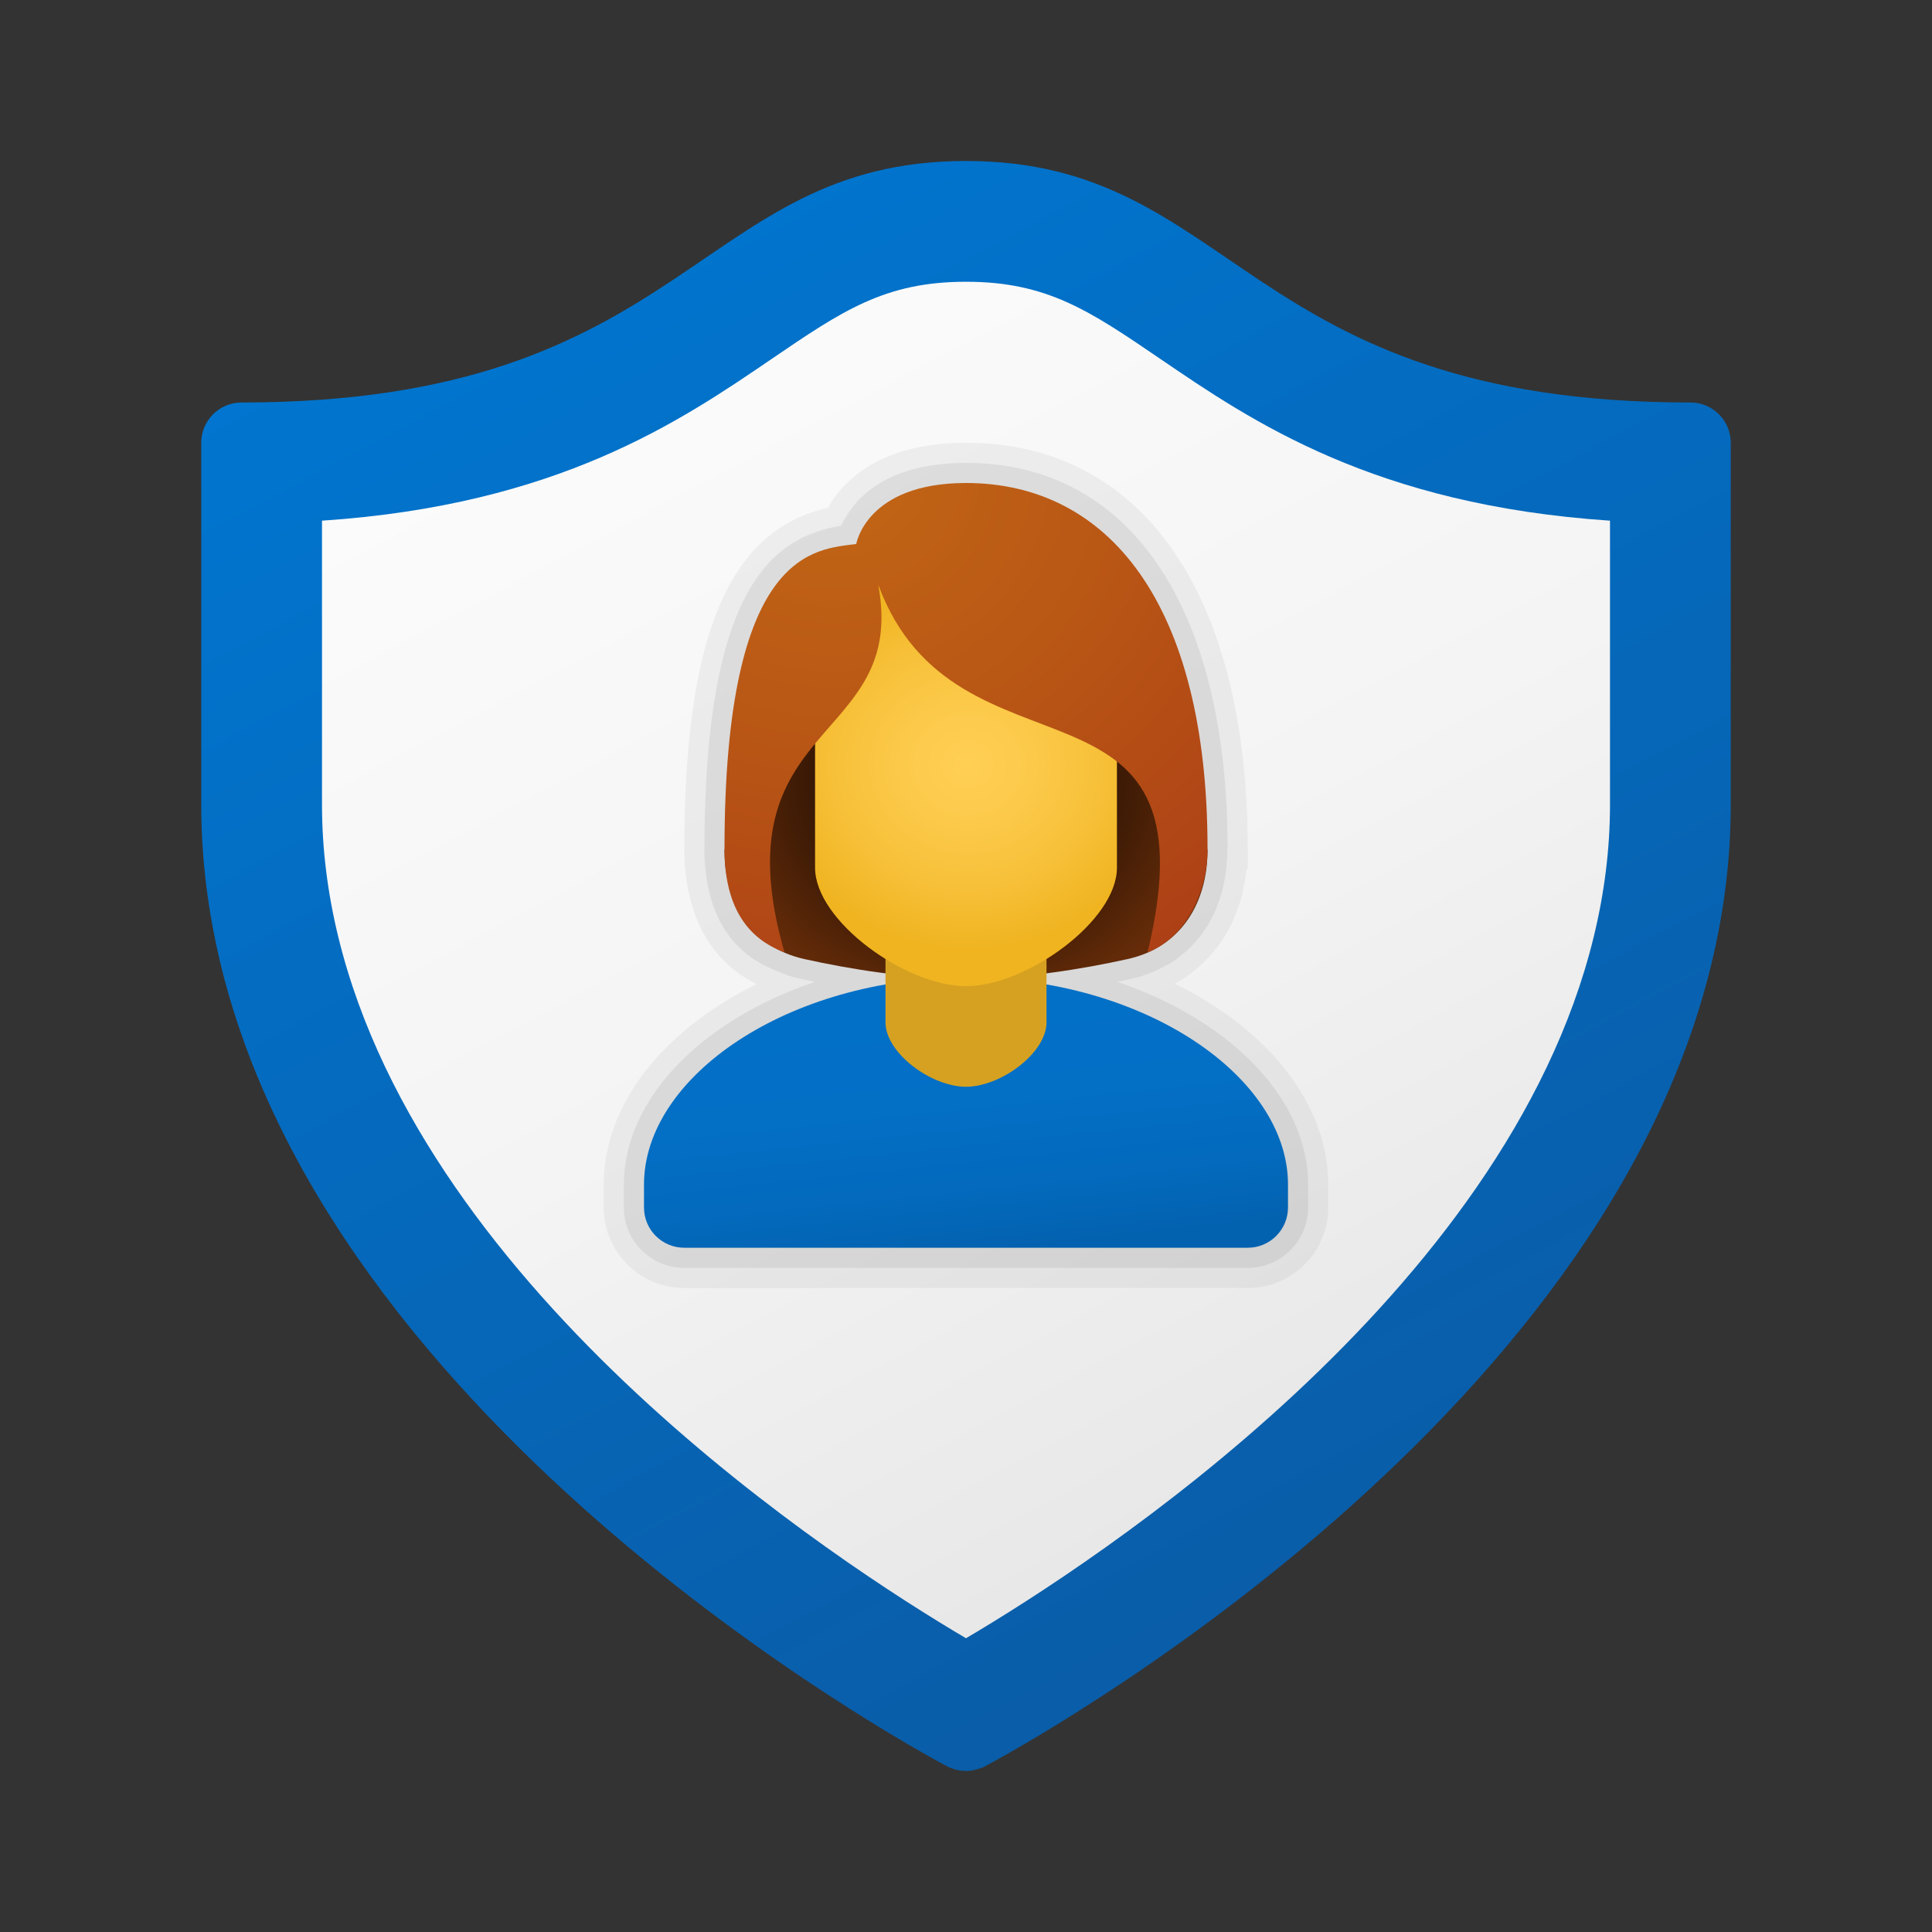 <svg xmlns="http://www.w3.org/2000/svg" viewBox="0 0 48 48"><rect x="0" y="0" width="48" height="48" fill="#333333" stroke="none"/><linearGradient id="sKQBWuA0CFY3iv_WjSU9Ta" x1="15.434" x2="37.842" y1="48.568" y2="6.423" gradientTransform="matrix(1 0 0 -1 0 50)" gradientUnits="userSpaceOnUse"><stop offset="0" stop-color="#0077d2"/><stop offset="1" stop-color="#0b59a2"/></linearGradient><path fill="url(#sKQBWuA0CFY3iv_WjSU9Ta)" d="M42,10c-11.122,0-11.278-6-18-6s-6.878,6-18,6c-0.552,0-1,0.448-1,1c0,0,0,5.856,0,9	c0,1.378,0.178,2.712,0.493,4c2.936,12.007,18.08,19.907,18.08,19.907S23.784,44,24,44c0.203,0,0.427-0.093,0.427-0.093	s15.144-7.9,18.08-19.907C42.822,22.712,43,21.378,43,20c0-3.144,0-9,0-9C43,10.448,42.552,10,42,10z"/><linearGradient id="sKQBWuA0CFY3iv_WjSU9Tb" x1="17.091" x2="35.633" y1="44.727" y2="9.854" gradientTransform="matrix(1 0 0 -1 0 50)" gradientUnits="userSpaceOnUse"><stop offset="0" stop-color="#fcfcfc"/><stop offset=".495" stop-color="#f4f4f4"/><stop offset=".869" stop-color="#e8e8e8"/><stop offset="1" stop-color="#e8e8e8"/></linearGradient><path fill="url(#sKQBWuA0CFY3iv_WjSU9Tb)" d="M24,40.702c-3.202-1.89-13.42-8.526-15.593-17.415C8.137,22.184,8,21.078,8,20v-7.064	c5.85-0.391,8.891-2.463,11.171-4.018C20.926,7.722,21.985,7,24,7s3.074,0.722,4.829,1.918c2.28,1.555,5.321,3.627,11.171,4.018V20	c0,1.078-0.137,2.184-0.407,3.286C37.42,32.174,27.205,38.811,24,40.702z"/><path d="M17,32c-1.103,0-2-0.897-2-2v-0.571c0-1.966,1.453-3.827,3.798-4.979	c-0.998-0.488-1.61-1.425-1.758-2.719C17.015,21.55,17,21.342,17,21.13l0.002-0.131c0.015-5.227,1.117-7.832,3.565-8.382	C20.962,11.925,21.887,11,24,11c4.383,0,7,3.772,7,10.092v0.5h-0.032c-0.1,0.985-0.495,1.811-1.155,2.405	c-0.188,0.159-0.293,0.245-0.41,0.321c-0.059,0.039-0.137,0.081-0.219,0.122C31.54,25.591,33,27.458,33,29.429V30	c0,1.103-0.897,2-2,2H17z" opacity=".05"/><path d="M17,31.5c-0.827,0-1.5-0.673-1.5-1.5v-0.571	c0-2.117,1.917-4.08,4.746-5.034c-0.123-0.025-0.245-0.051-0.368-0.078c-0.209-0.046-0.413-0.115-0.639-0.219	c-0.983-0.392-1.563-1.211-1.703-2.424c-0.023-0.171-0.037-0.355-0.037-0.544l0.002-0.123c0.018-6.406,1.697-7.67,3.399-7.945	c0.253-0.563,0.996-1.562,3.1-1.562c4.07,0,6.5,3.586,6.5,9.592h-0.007c-0.003,1.078-0.365,1.948-1.015,2.534	c-0.154,0.13-0.245,0.206-0.348,0.272c-0.052,0.035-0.117,0.068-0.183,0.101c-0.306,0.163-0.558,0.259-0.826,0.317	c-0.122,0.027-0.245,0.053-0.367,0.078c2.828,0.954,4.746,2.917,4.746,5.034V30c0,0.827-0.673,1.5-1.5,1.5H17z" opacity=".07"/><radialGradient id="sKQBWuA0CFY3iv_WjSU9Tc" cx="-13.914" cy="-1731.305" r="5.928" gradientTransform="matrix(1.08 0 0 -1 38.91 -1712)" gradientUnits="userSpaceOnUse"><stop offset=".376" stop-color="#261103"/><stop offset=".68" stop-color="#431d06"/><stop offset="1" stop-color="#662c09"/></radialGradient><path fill="url(#sKQBWuA0CFY3iv_WjSU9Tc)" d="M24,13.941c-4.807,0-6,7.189-6,7.189c0,1.28,0.642,2.401,1.986,2.698	c1.151,0.255,2.6,0.49,4.014,0.49s2.863-0.236,4.014-0.49C29.358,23.531,30,22.409,30,21.13C30,21.13,28.807,13.941,24,13.941z"/><linearGradient id="sKQBWuA0CFY3iv_WjSU9Td" x1="23.406" x2="24.15" y1="2002.018" y2="2009.085" gradientTransform="translate(0 -1978)" gradientUnits="userSpaceOnUse"><stop offset="0" stop-color="#0370c8"/><stop offset=".484" stop-color="#036fc5"/><stop offset=".775" stop-color="#036abd"/><stop offset="1" stop-color="#0362b0"/></linearGradient><path fill="url(#sKQBWuA0CFY3iv_WjSU9Td)" d="M24,24.286c-4.418,0-8,2.46-8,5.143V30c0,0.552,0.448,1,1,1h14c0.552,0,1-0.448,1-1v-0.571	C32,26.746,28.418,24.286,24,24.286z"/><path fill="#d6a121" d="M26,25.4c0,0.759-1.132,1.6-2,1.6s-2-0.841-2-1.6c0-1.055,0-2.814,0-2.814h4	C26,22.586,26,24.345,26,25.4z"/><radialGradient id="sKQBWuA0CFY3iv_WjSU9Te" cx="73.814" cy="2170.921" r="4.998" gradientTransform="matrix(.994 0 0 .92 -49.335 -1978.244)" gradientUnits="userSpaceOnUse"><stop offset="0" stop-color="#ffcf54"/><stop offset=".261" stop-color="#fdcb4d"/><stop offset=".639" stop-color="#f7c13a"/><stop offset="1" stop-color="#f0b421"/></radialGradient><path fill="url(#sKQBWuA0CFY3iv_WjSU9Te)" d="M24,13.505c-1.85,0-3.75,0.26-3.75,3.964c0,0.297,0,3.773,0,4.089	c0,1.322,2.25,2.943,3.75,2.943s3.75-1.62,3.75-2.943c0-0.317,0-3.793,0-4.089C27.75,13.765,25.85,13.505,24,13.505z"/><radialGradient id="sKQBWuA0CFY3iv_WjSU9Tf" cx="75.417" cy="-1893.359" r="15.761" gradientTransform="matrix(.974 0 0 -.902 -52.77 -1696.148)" gradientUnits="userSpaceOnUse"><stop offset="0" stop-color="#c26715"/><stop offset=".508" stop-color="#b85515"/><stop offset="1" stop-color="#ad3f16"/></radialGradient><path fill="url(#sKQBWuA0CFY3iv_WjSU9Tf)" d="M24,12c-2.476,0-2.727,1.515-2.727,1.515C20.266,13.653,18,13.62,18,21.092	c0,1.784,0.88,2.336,1.49,2.57c-1.674-5.831,3.081-5.143,2.329-9.136c1.931,5.221,8.486,1.686,6.692,9.136	c0.936-0.367,1.49-1.466,1.49-2.57C30,14.99,27.531,12,24,12z"/></svg>